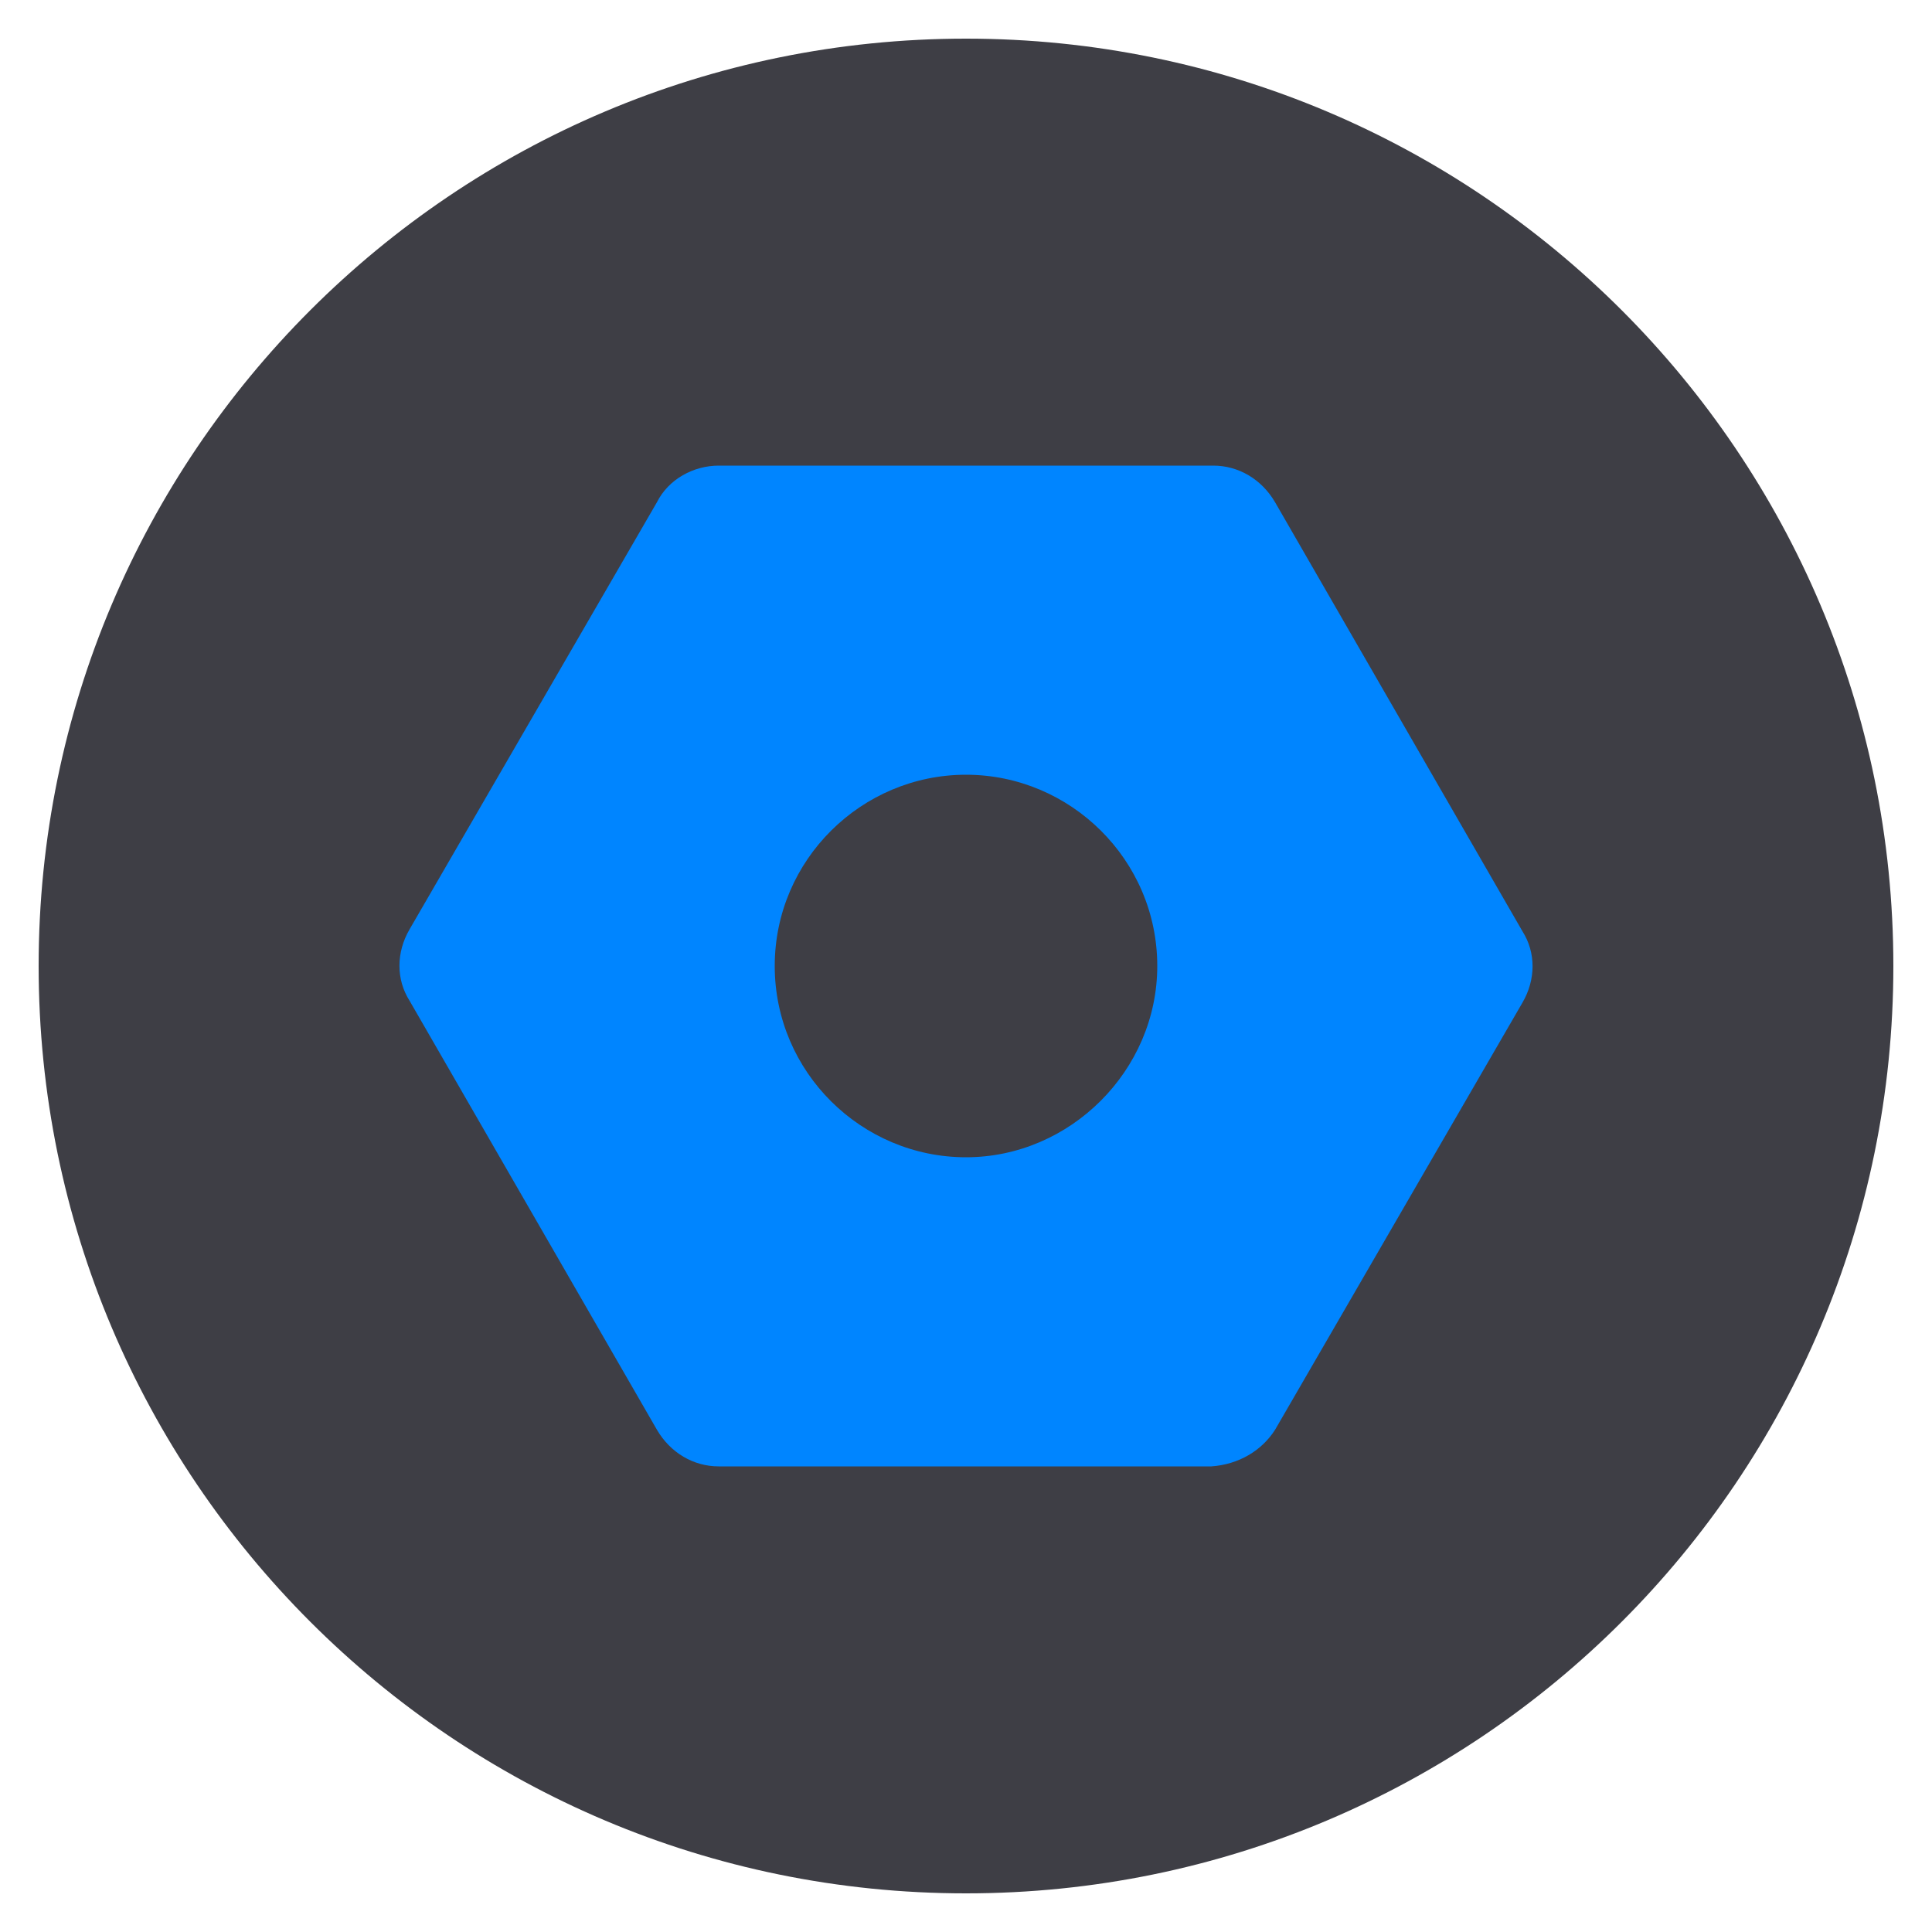 <svg width="100" height="100" viewBox="0 0 100 100" fill="none" xmlns="http://www.w3.org/2000/svg">
<path d="M50 98C76.51 98 98 76.51 98 50C98 23.491 76.51 2 50 2C23.49 2 2 23.491 2 50C2 76.51 23.49 98 50 98Z" fill="#3E3E45"/>
<path fill-rule="evenodd" clip-rule="evenodd" d="M66 74L78.8 51.9C79.5 50.7 79.5 49.3 78.8 48.2L66 26C65.3 24.8 64.1 24.1 62.8 24.1H37.2C35.9 24.1 34.6 24.8 34 26L21.2 48.1C20.5 49.3 20.5 50.7 21.2 51.8L34 74C34.7 75.2 35.9 75.9 37.2 75.9H62.7C64.1 75.8 65.3 75.1 66 74ZM40.1 50C40.1 55.5 44.6 59.9 50 59.9C55.4 59.9 59.9 55.4 59.9 50C59.9 44.5 55.4 40.1 50 40.1C44.6 40.1 40.1 44.5 40.1 50Z" fill="#0085ff"/>
</svg>
